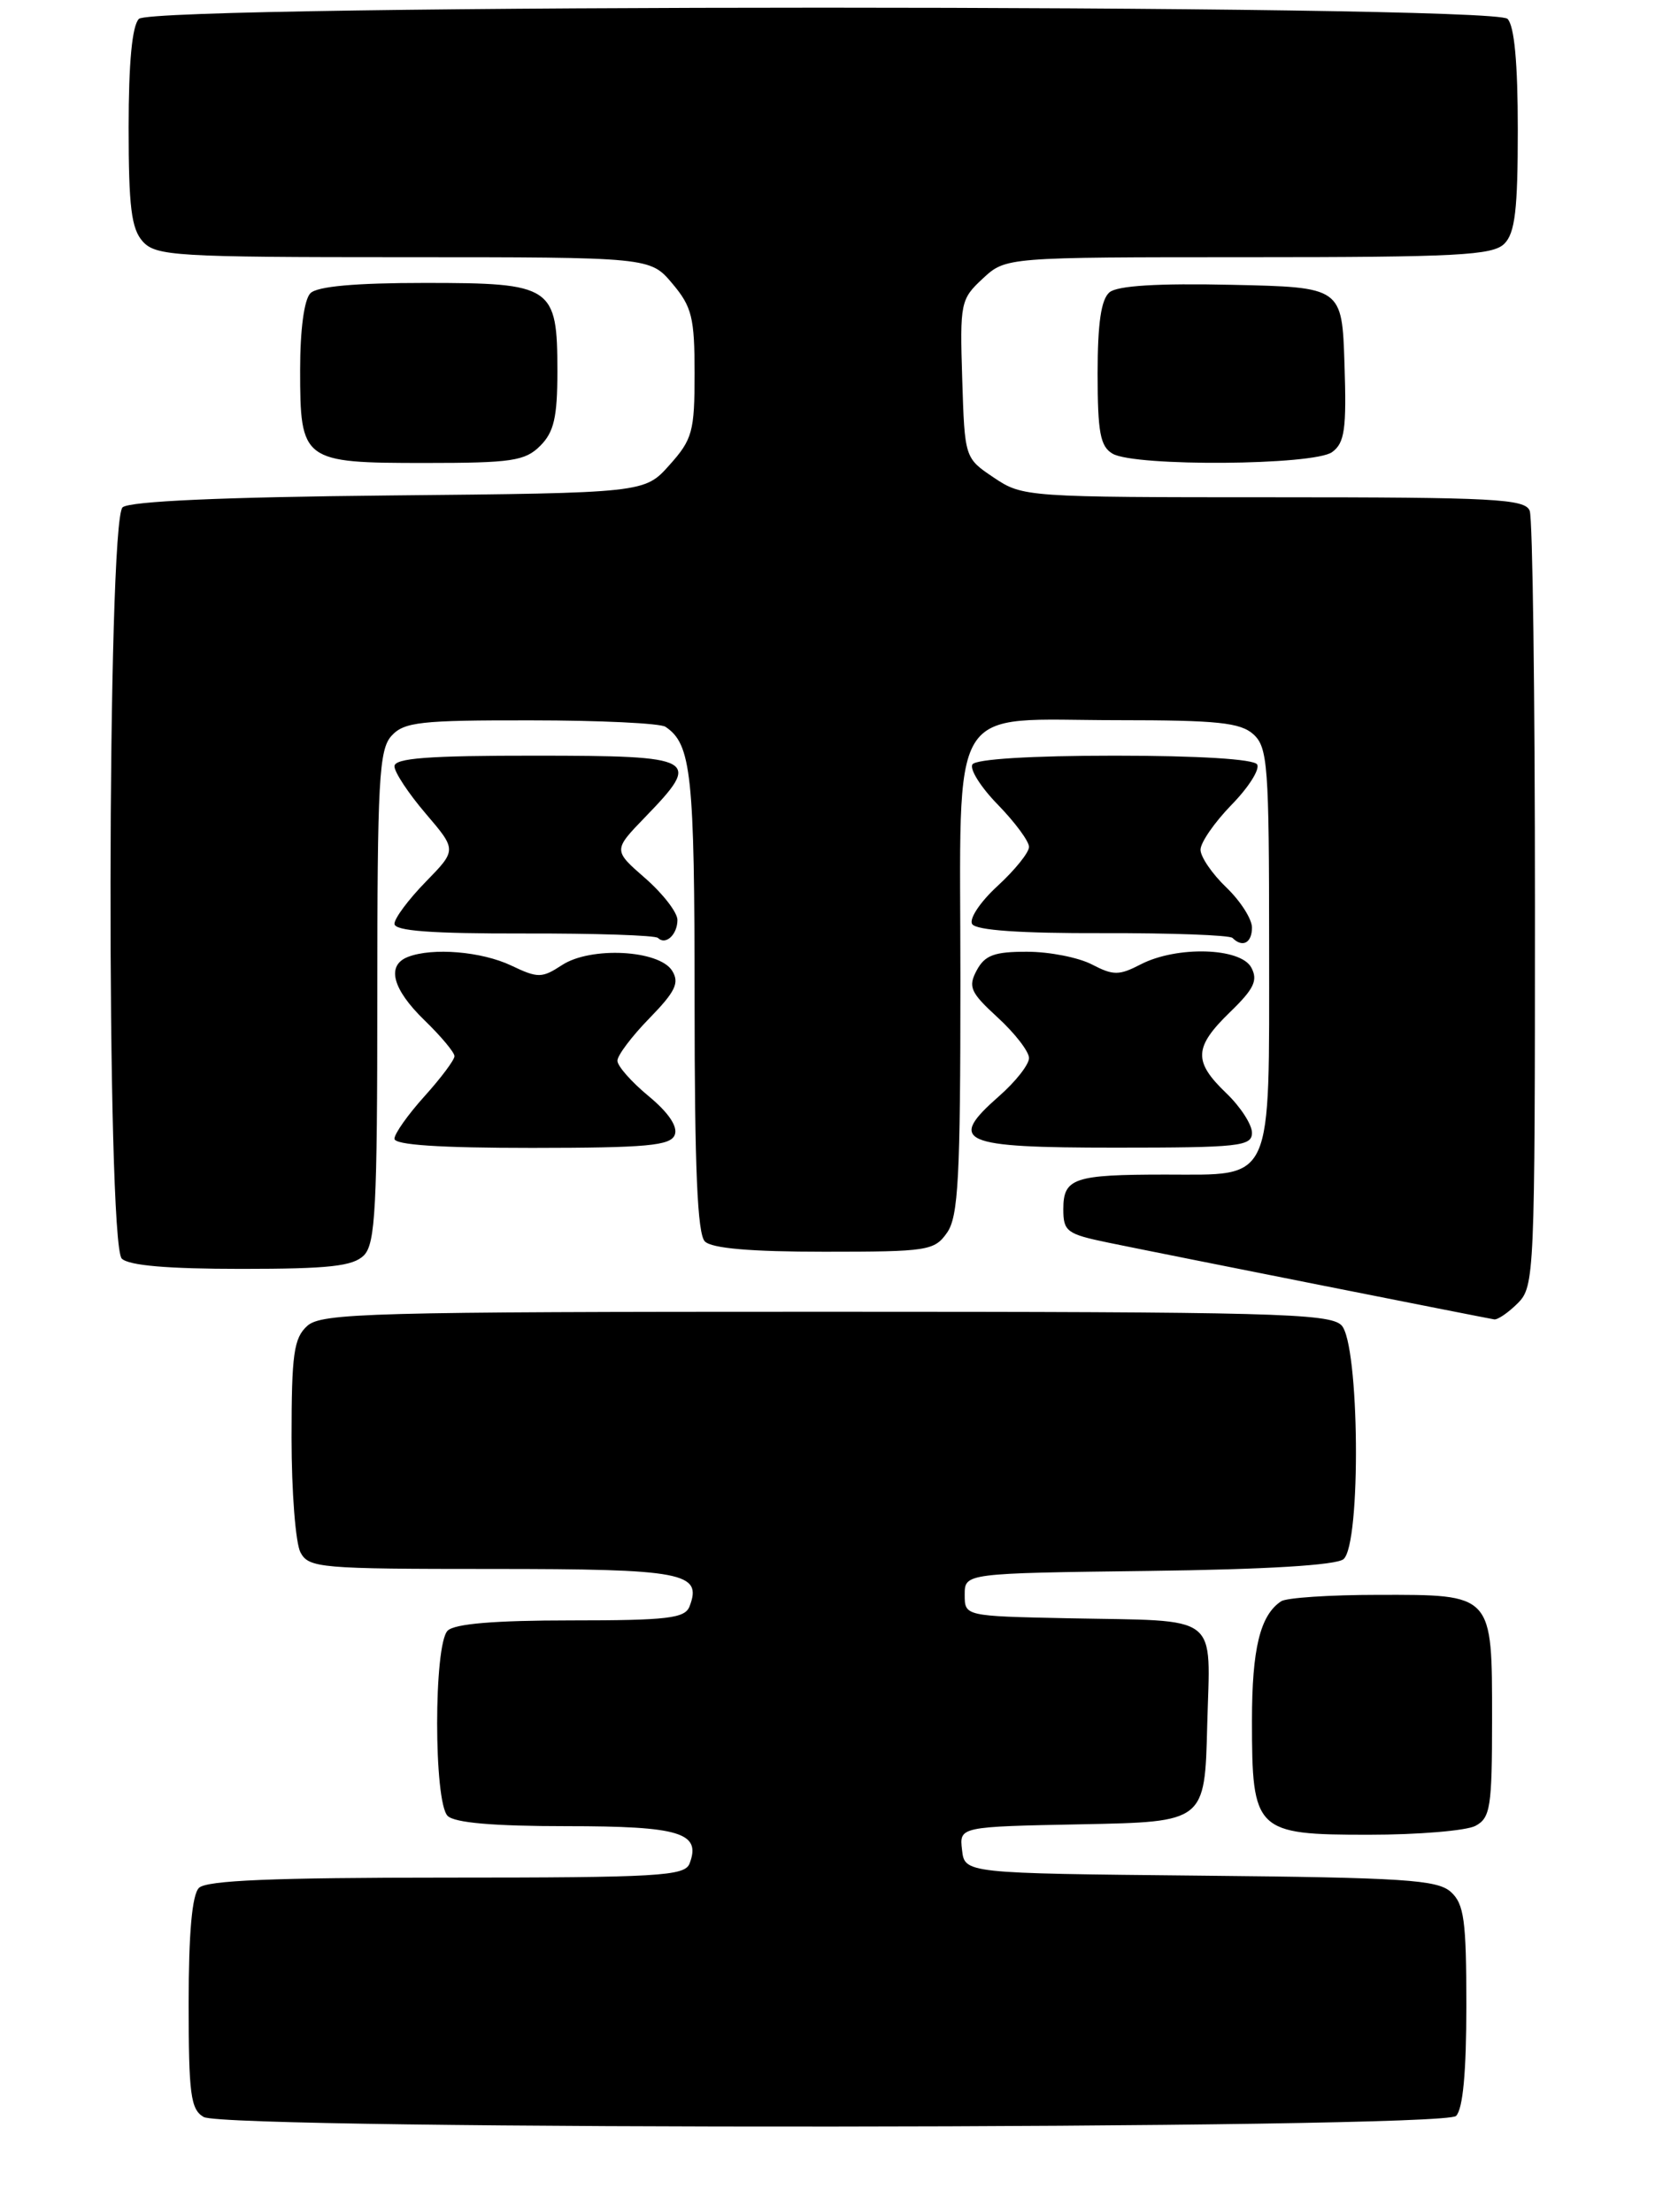 <?xml version="1.0" encoding="UTF-8" standalone="no"?>
<!DOCTYPE svg PUBLIC "-//W3C//DTD SVG 1.1//EN" "http://www.w3.org/Graphics/SVG/1.1/DTD/svg11.dtd" >
<svg xmlns="http://www.w3.org/2000/svg" xmlns:xlink="http://www.w3.org/1999/xlink" version="1.1" viewBox="0 0 193 258">
 <g >
 <path fill="currentColor"
d=" M 169.80 246.80 C 170.60 246.00 171.00 241.68 171.00 233.95 C 171.00 223.99 170.74 222.07 169.19 220.67 C 167.62 219.25 163.71 219.00 139.94 218.77 C 112.50 218.50 112.50 218.50 112.19 215.78 C 111.87 213.06 111.87 213.06 126.19 212.78 C 140.50 212.50 140.50 212.50 140.78 201.28 C 141.12 188.00 142.57 189.11 124.50 188.75 C 112.50 188.50 112.50 188.50 112.50 186.00 C 112.50 183.50 112.50 183.50 133.92 183.23 C 147.67 183.06 155.82 182.56 156.67 181.86 C 158.75 180.13 158.54 156.68 156.43 154.57 C 155.04 153.18 148.20 153.00 96.26 153.00 C 43.13 153.00 37.49 153.15 35.83 154.65 C 34.26 156.07 34.00 157.94 34.00 167.72 C 34.00 174.00 34.47 180.00 35.04 181.07 C 36.01 182.89 37.34 183.00 57.41 183.00 C 79.71 183.00 81.93 183.42 80.41 187.37 C 79.88 188.76 77.85 189.00 66.59 189.00 C 57.67 189.00 53.01 189.39 52.20 190.20 C 50.57 191.83 50.57 210.17 52.20 211.80 C 53.01 212.61 57.55 213.00 66.08 213.00 C 79.29 213.00 81.80 213.76 80.41 217.37 C 79.85 218.82 76.75 219.00 52.09 219.00 C 31.89 219.00 24.08 219.32 23.20 220.20 C 22.40 221.00 22.00 225.46 22.00 233.65 C 22.00 244.26 22.23 246.04 23.75 246.92 C 26.44 248.49 168.23 248.37 169.80 246.80 Z  M 172.07 212.96 C 173.80 212.03 174.00 210.78 174.00 200.54 C 174.00 185.84 174.15 186.00 160.68 186.02 C 155.08 186.02 150.00 186.36 149.40 186.77 C 146.95 188.40 146.00 192.30 146.00 200.71 C 146.00 213.62 146.39 214.00 159.62 214.00 C 165.40 214.00 171.00 213.53 172.07 212.96 Z  M 177.00 152.00 C 178.94 150.06 179.00 148.67 179.00 105.58 C 179.00 81.15 178.73 60.45 178.39 59.58 C 177.86 58.19 174.29 58.00 148.54 58.00 C 119.73 58.00 119.25 57.97 115.90 55.71 C 112.50 53.43 112.50 53.43 112.21 44.20 C 111.93 35.31 112.02 34.89 114.61 32.49 C 117.29 30.00 117.29 30.00 145.57 30.00 C 169.95 30.00 174.07 29.78 175.43 28.43 C 176.68 27.18 177.00 24.46 177.00 15.13 C 177.00 7.34 176.60 3.00 175.80 2.20 C 174.06 0.46 17.94 0.46 16.20 2.20 C 15.41 2.99 15.00 7.28 15.00 14.87 C 15.00 24.14 15.32 26.69 16.65 28.17 C 18.19 29.86 20.48 30.00 47.07 30.00 C 75.82 30.00 75.82 30.00 78.41 33.08 C 80.69 35.78 81.00 37.05 81.00 43.56 C 81.00 50.33 80.75 51.25 78.08 54.23 C 75.17 57.50 75.17 57.50 45.38 57.79 C 25.97 57.98 15.15 58.46 14.30 59.17 C 12.48 60.67 12.39 144.99 14.20 146.80 C 15.01 147.61 19.56 148.00 28.13 148.00 C 38.37 148.00 41.16 147.69 42.43 146.43 C 43.78 145.07 44.00 140.92 44.00 116.26 C 44.00 91.05 44.20 87.44 45.65 85.83 C 47.12 84.21 49.02 84.00 61.90 84.02 C 69.93 84.02 77.00 84.36 77.60 84.77 C 80.63 86.79 81.00 90.30 81.00 116.73 C 81.00 136.30 81.33 143.93 82.20 144.80 C 83.01 145.61 87.57 146.00 96.14 146.00 C 108.18 146.00 108.97 145.88 110.44 143.78 C 111.76 141.90 112.00 137.35 112.00 114.33 C 112.00 81.11 110.25 84.00 130.39 84.00 C 141.97 84.00 144.65 84.28 146.17 85.65 C 147.84 87.17 148.00 89.30 148.00 110.33 C 148.00 138.37 148.62 137.00 135.93 137.00 C 125.22 137.00 124.00 137.41 124.00 141.04 C 124.00 143.64 124.41 143.94 129.25 144.94 C 135.64 146.26 173.20 153.72 174.25 153.89 C 174.66 153.95 175.90 153.10 177.00 152.00 Z  M 78.69 132.36 C 79.06 131.40 77.95 129.76 75.64 127.85 C 73.64 126.20 72.00 124.34 72.00 123.72 C 72.00 123.10 73.68 120.87 75.73 118.77 C 78.77 115.65 79.26 114.63 78.38 113.22 C 76.85 110.79 68.88 110.38 65.55 112.56 C 63.19 114.10 62.74 114.11 59.60 112.61 C 56.15 110.98 50.46 110.50 47.58 111.61 C 45.03 112.59 45.75 115.36 49.50 119.00 C 51.43 120.87 53.00 122.75 53.00 123.19 C 53.00 123.63 51.42 125.74 49.50 127.87 C 47.58 130.00 46.00 132.23 46.00 132.82 C 46.00 133.54 51.25 133.89 62.06 133.89 C 75.46 133.88 78.21 133.63 78.69 132.36 Z  M 146.00 132.12 C 146.00 131.16 144.65 129.08 143.00 127.50 C 139.14 123.80 139.22 122.15 143.45 118.04 C 146.24 115.34 146.72 114.34 145.92 112.85 C 144.67 110.52 137.23 110.31 133.03 112.48 C 130.50 113.79 129.83 113.79 127.33 112.49 C 125.77 111.68 122.38 111.01 119.79 111.01 C 115.96 111.00 114.85 111.41 113.90 113.18 C 112.87 115.11 113.16 115.76 116.37 118.70 C 118.36 120.53 120.00 122.65 120.00 123.41 C 120.00 124.17 118.43 126.17 116.51 127.85 C 110.44 133.19 111.94 133.86 130.08 133.86 C 144.55 133.86 146.00 133.70 146.00 132.12 Z  M 79.00 107.30 C 79.00 106.43 77.31 104.24 75.25 102.44 C 71.50 99.17 71.50 99.17 75.25 95.29 C 81.87 88.45 81.34 88.15 62.50 88.14 C 49.91 88.13 46.00 88.43 46.00 89.38 C 46.00 90.07 47.64 92.55 49.64 94.89 C 53.27 99.14 53.27 99.14 49.64 102.86 C 47.64 104.91 46.00 107.11 46.00 107.75 C 46.00 108.58 50.26 108.90 61.09 108.88 C 69.39 108.86 76.43 109.09 76.73 109.40 C 77.62 110.29 79.00 109.01 79.00 107.30 Z  M 146.00 108.19 C 146.00 107.19 144.65 105.08 143.00 103.50 C 141.35 101.92 140.00 99.94 140.00 99.11 C 140.00 98.27 141.63 95.92 143.61 93.88 C 145.60 91.85 146.95 89.72 146.60 89.16 C 146.21 88.54 139.77 88.14 130.00 88.14 C 120.23 88.14 113.79 88.54 113.40 89.16 C 113.05 89.72 114.40 91.85 116.39 93.88 C 118.37 95.92 120.00 98.12 120.00 98.78 C 120.00 99.44 118.35 101.48 116.34 103.33 C 114.33 105.17 112.99 107.17 113.37 107.78 C 113.82 108.51 119.01 108.87 128.59 108.84 C 136.59 108.82 143.40 109.07 143.73 109.40 C 144.90 110.57 146.00 109.98 146.00 108.19 Z  M 63.00 52.00 C 64.60 50.40 65.00 48.67 65.00 43.33 C 65.00 33.37 64.44 33.00 49.55 33.00 C 41.43 33.00 37.00 33.40 36.20 34.20 C 35.47 34.93 35.00 38.45 35.00 43.13 C 35.00 53.81 35.26 54.00 49.57 54.00 C 59.67 54.00 61.23 53.77 63.00 52.00 Z  M 155.35 52.73 C 156.81 51.66 157.04 50.07 156.79 42.48 C 156.50 33.50 156.50 33.50 143.64 33.22 C 135.01 33.03 130.32 33.32 129.39 34.09 C 128.41 34.91 128.00 37.68 128.00 43.57 C 128.00 50.45 128.31 52.08 129.75 52.92 C 132.36 54.44 153.23 54.29 155.35 52.73 Z "/>
</g>
</svg>